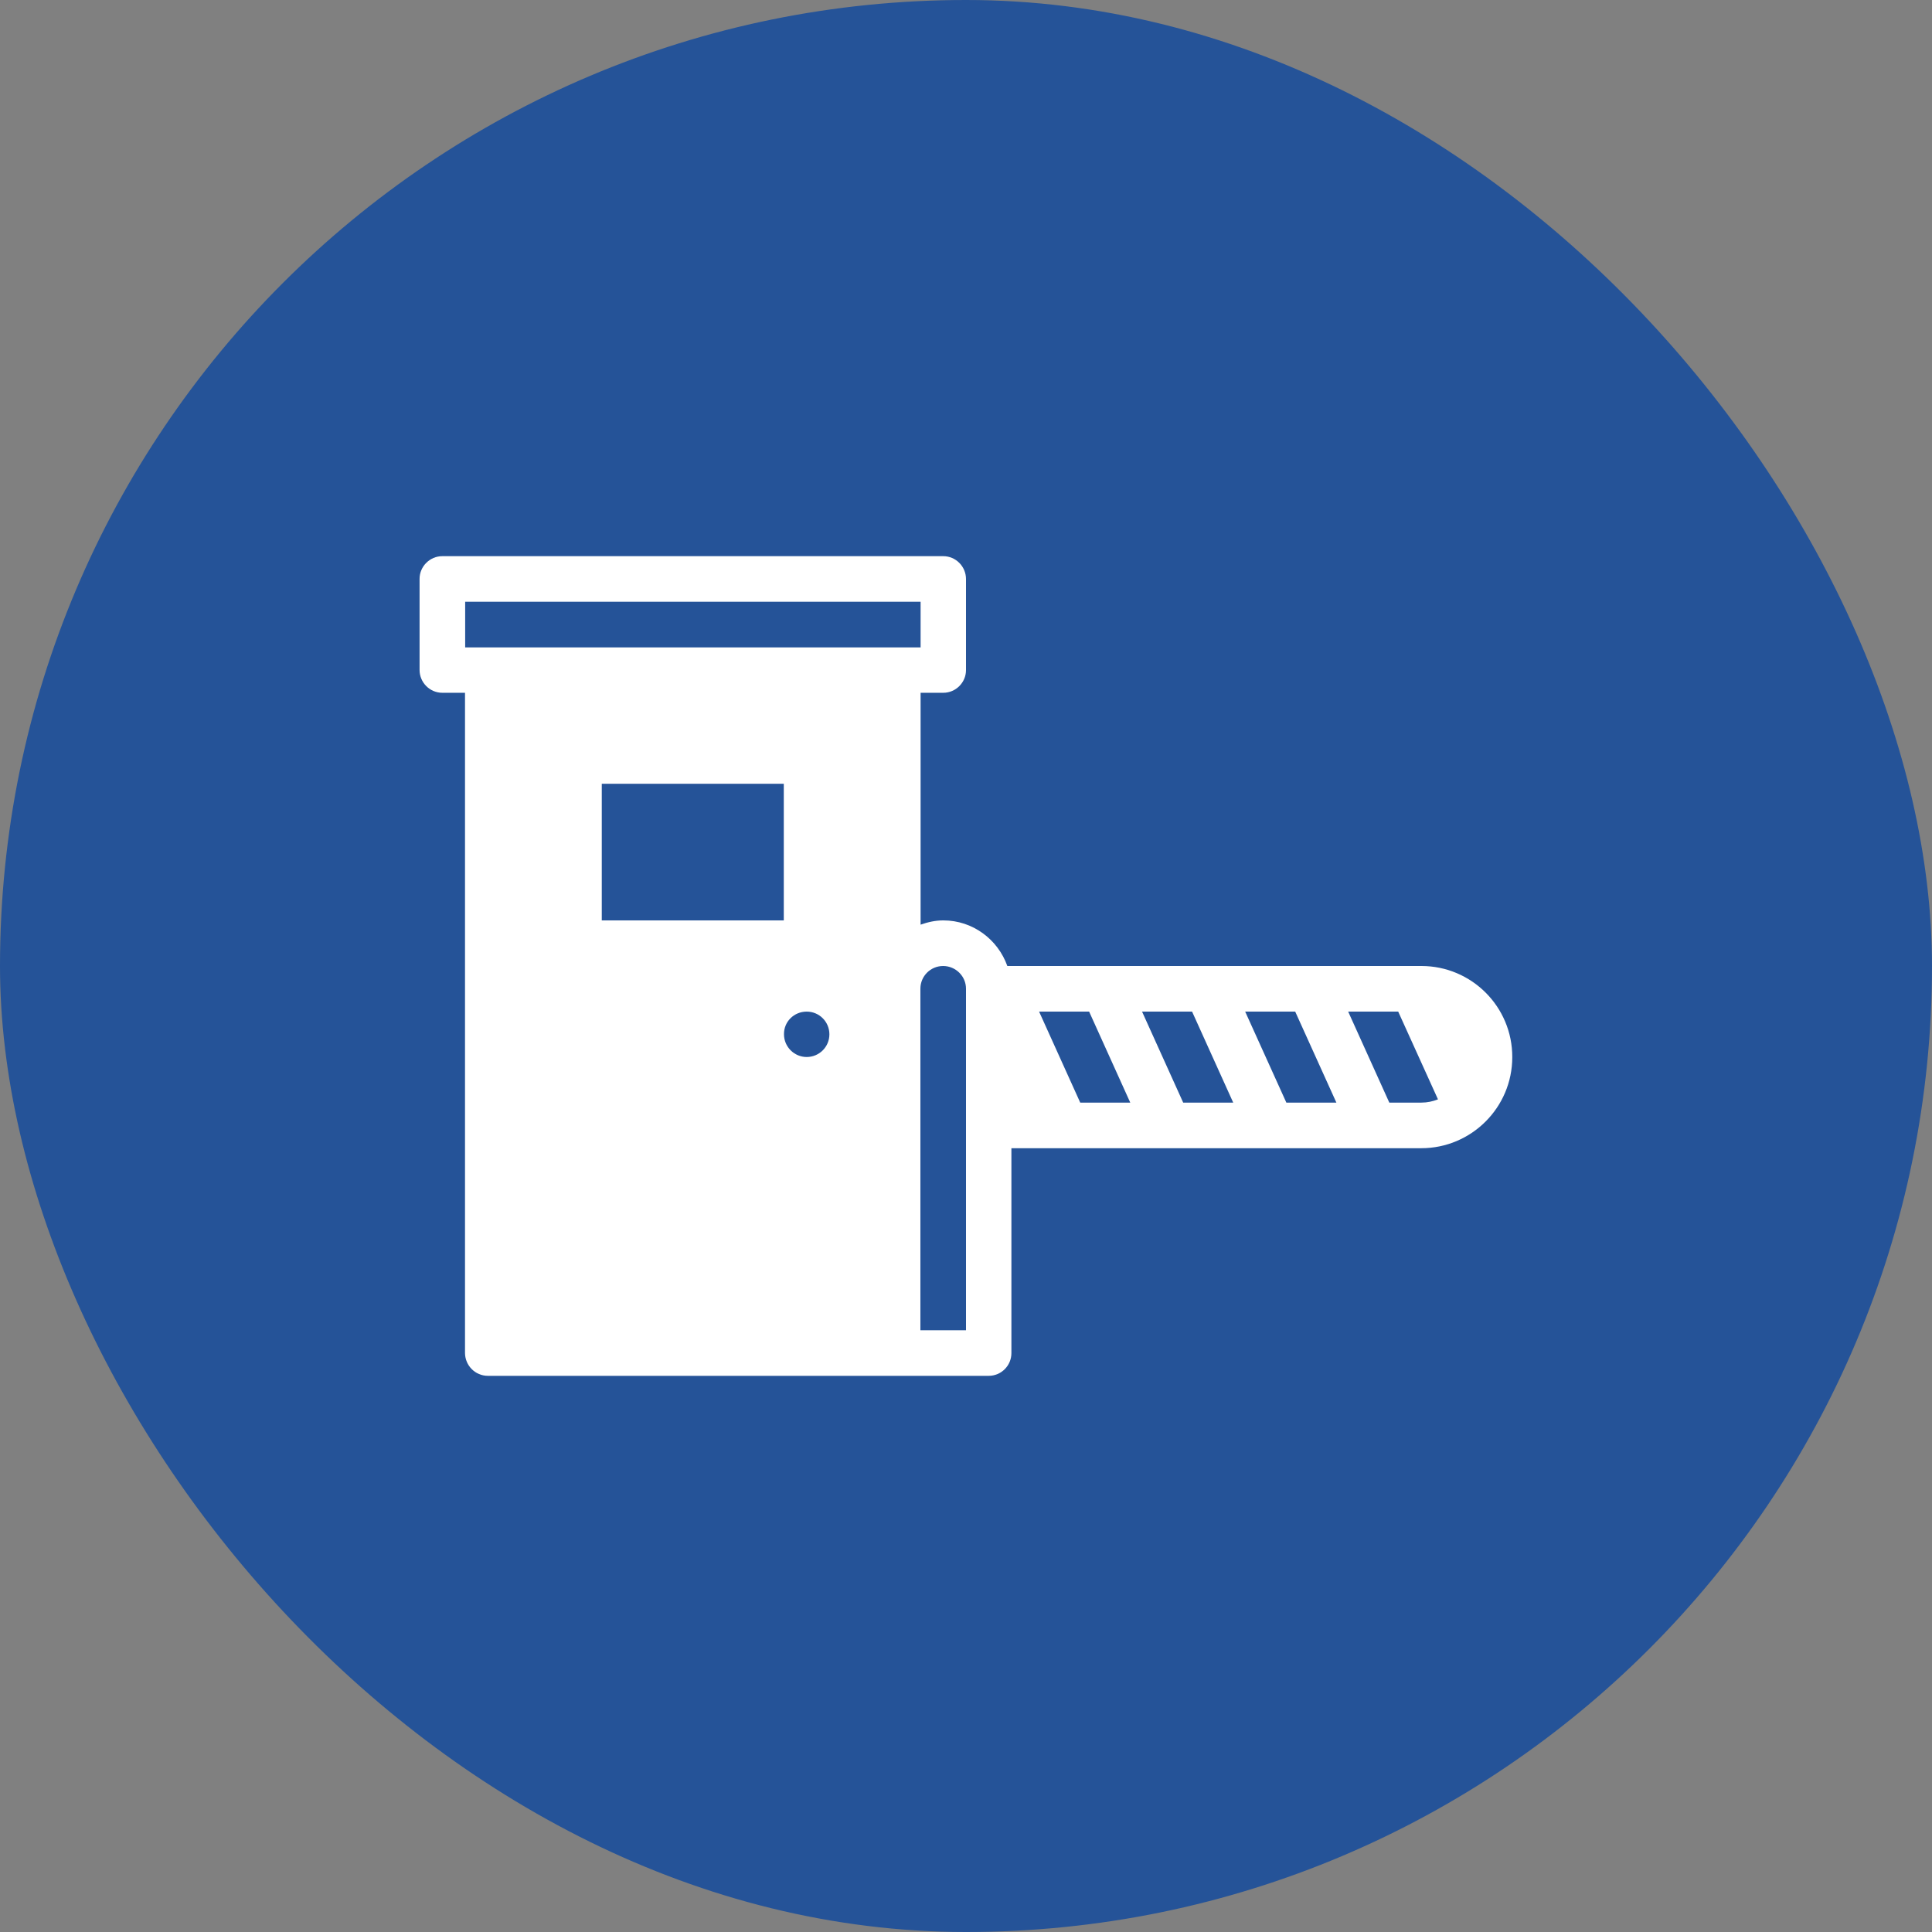 <svg width="48" height="48" viewBox="0 0 48 48" fill="none" xmlns="http://www.w3.org/2000/svg">
    <rect x="0" y="0" width="48" height="48" fill="#808080" stroke="none"/>
    <rect width="48" height="48" rx="24" fill="#255398" />
    <path
        d="M35.315 24H25.027C24.793 23.342 24.17 22.867 23.436 22.867C23.236 22.867 23.05 22.91 22.872 22.973V17.212H23.436C23.745 17.212 24 16.958 24 16.648V14.387C24 14.073 23.745 13.818 23.436 13.818H10.989C10.679 13.818 10.424 14.073 10.424 14.382V16.644C10.424 16.958 10.679 17.212 10.989 17.212H11.553V33.618C11.557 33.927 11.807 34.182 12.121 34.182H24.564C24.878 34.182 25.128 33.927 25.128 33.618V28.527H35.31C36.558 28.527 37.572 27.513 37.572 26.265C37.576 25.014 36.562 24 35.315 24ZM25.816 25.133H27.059L28.081 27.394H26.838L25.816 25.133ZM28.374 25.133H29.617L30.639 27.394H29.396L28.374 25.133ZM30.936 25.133H32.179L33.202 27.394H31.959L30.936 25.133ZM19.473 19.473V22.867H14.951V19.473H19.473ZM20.042 25.133C20.356 25.133 20.606 25.387 20.606 25.697C20.606 26.011 20.352 26.261 20.042 26.261C19.732 26.261 19.478 26.007 19.478 25.697C19.473 25.383 19.728 25.133 20.042 25.133ZM11.557 14.951H22.872V16.084H11.557V14.951ZM24 33.049H22.867V24.564C22.867 24.25 23.122 24 23.431 24C23.745 24 24 24.255 24 24.564V27.958V33.049ZM34.517 27.394L33.495 25.133H34.738L35.726 27.313C35.599 27.364 35.459 27.394 35.315 27.394H34.517Z"
        fill="white" />
</svg>